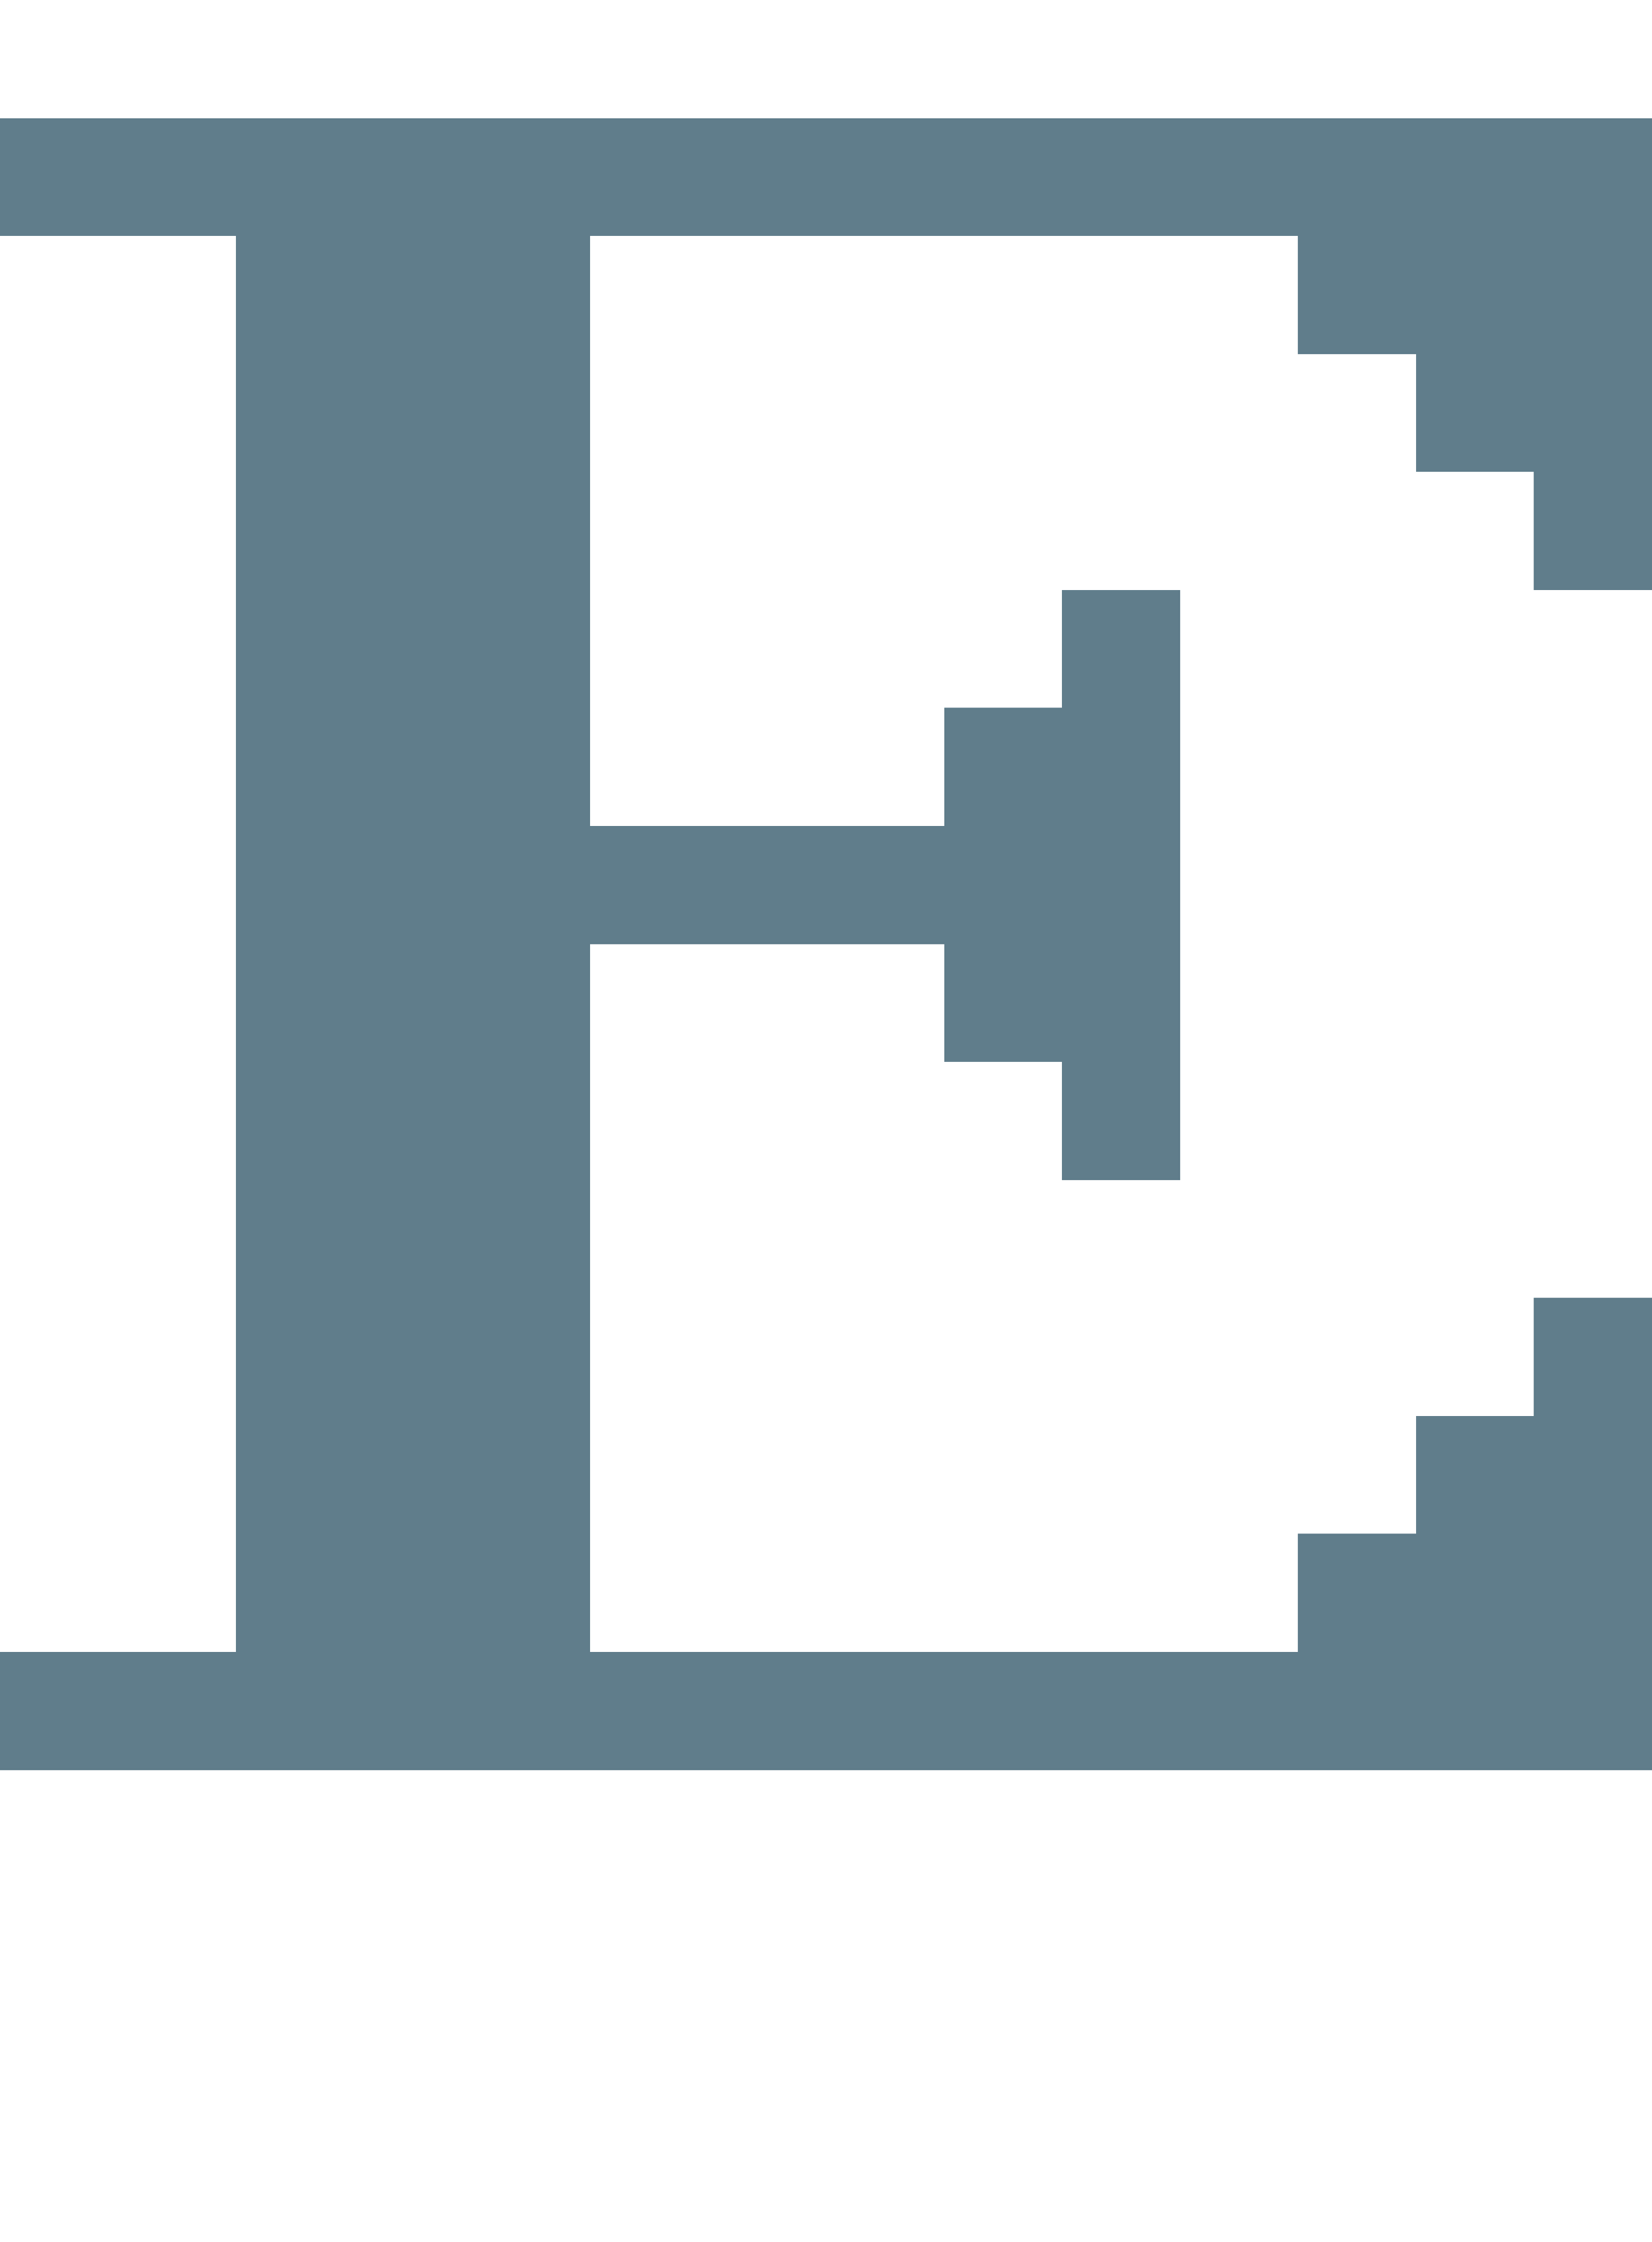 <svg version="1.1" xmlns="http://www.w3.org/2000/svg" xmlns:xlink="http://www.w3.org/1999/xlink" shape-rendering="crispEdges" width="14" height="19" viewBox="0 0 14 19"><g><path fill="rgba(96,125,139,1.00)" d="M0,1h14v1h-14ZM2,2h3v5h-3ZM11,2h3v1h-3ZM12,3h2v1h-2ZM13,4h1v1h-1ZM9,5h1v1h-1ZM8,6h2v1h-2ZM2,7h8v1h-8ZM2,8h3v6h-3ZM8,8h2v1h-2ZM9,9h1v1h-1ZM13,11h1v1h-1ZM12,12h2v1h-2ZM11,13h3v1h-3ZM0,14h14v1h-14Z"></path></g></svg>